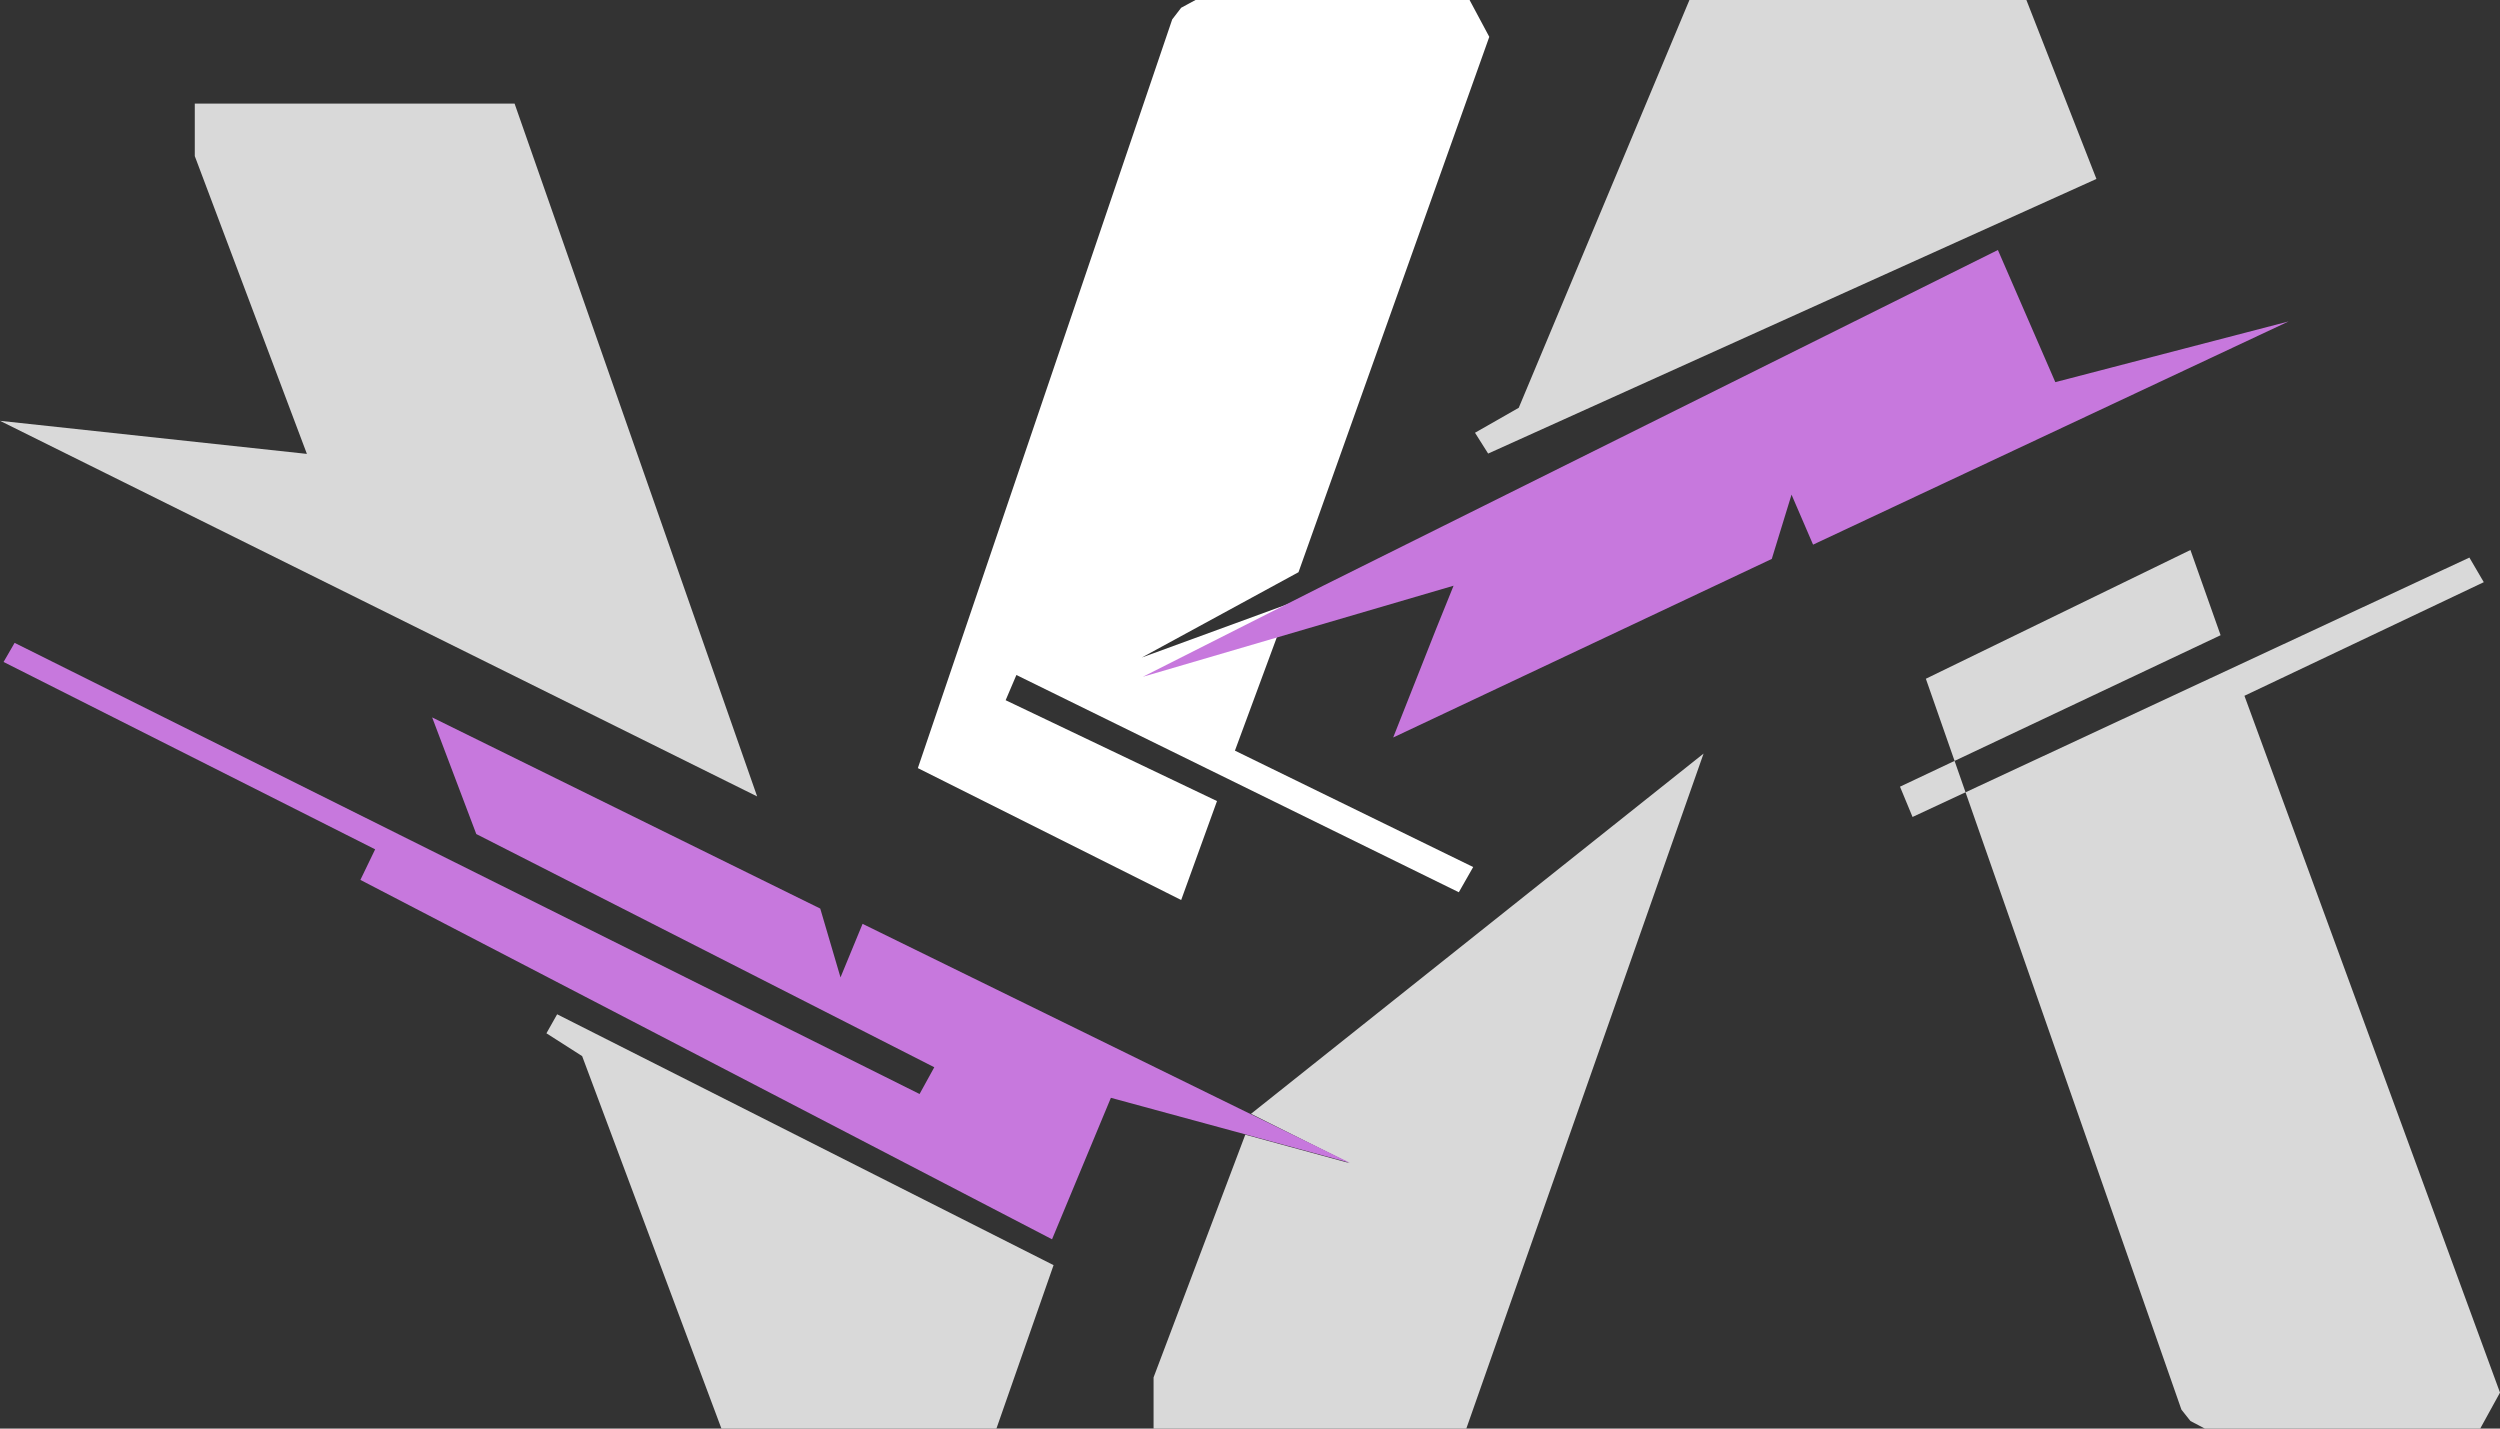 <svg width="70" height="40" viewBox="0 0 70 40" fill="none" xmlns="http://www.w3.org/2000/svg">
<rect x="0" y="0" width="70" height="40" fill="#333333" stroke="none"/>
<g id="Group 1">
<path id="Vector 1" d="M47.304 1.23978e-05H56.739L58.7 5.01L41.668 12.7L41.3 12.117L42.525 11.418L47.304 1.23978e-05Z" fill="#D9D9D9"/>
<path id="Vector 3" d="M61.332 15.4L53.924 19.005L54.728 21.305L53.2 22.027L53.551 22.875L55.035 22.184L61.08 39.47L61.332 39.788L61.735 40H69.446L70 38.993L62.844 19.482L69.546 16.301L69.143 15.612L55.035 22.184L54.728 21.305L62.177 17.786L61.332 15.4Z" fill="#D9D9D9"/>
<path id="Vector 4" d="M32.3 38.567V40H41.057L47.7 21.1L35.028 31.187L37.783 32.567L34.868 31.771L32.3 38.567Z" fill="#D9D9D9"/>
<path id="Vector 1_2" d="M20.2 40H27.9L29.5 35.424L15.6 28.4L15.3 28.932L16.3 29.571L20.2 40Z" fill="#D9D9D9"/>
<path id="Vector 3_2" d="M25.7 21.507L33.073 25.2L34.076 22.43L28.158 19.606L28.459 18.9L40.847 24.983L41.249 24.277L34.578 21.018L36.1 16.9L31.97 18.411L36.358 16.022L41.7 1.032L41.148 0H33.474L33.073 0.217L32.822 0.543L25.7 21.507Z" fill="white"/>
<path id="Vector 4_2" d="M5.454 4.371V2.9H14.408L21.2 22.3L0 11.783L8.593 12.709L5.454 4.371Z" fill="#D9D9D9"/>
<path id="Vector 2" d="M10.091 24.637L29.457 34.7L31.105 30.739L37.8 32.559L24.152 25.868L23.534 27.367L22.967 25.44L12.1 20.087L13.336 23.353L26.16 29.883L25.748 30.632L0.409 18L0.1 18.535L10.504 23.781L10.091 24.637Z" fill="#C778DD"/>
<path id="Vector 2_2" d="M37.049 16.4L55.941 7L57.549 10.7L64.081 9L50.766 15.25L50.163 13.85L49.61 15.65L39.009 20.65L40.215 17.6L40.7 16.4L32 18.95L37.049 16.4Z" fill="#C778DD"/>
</g>
</svg>

